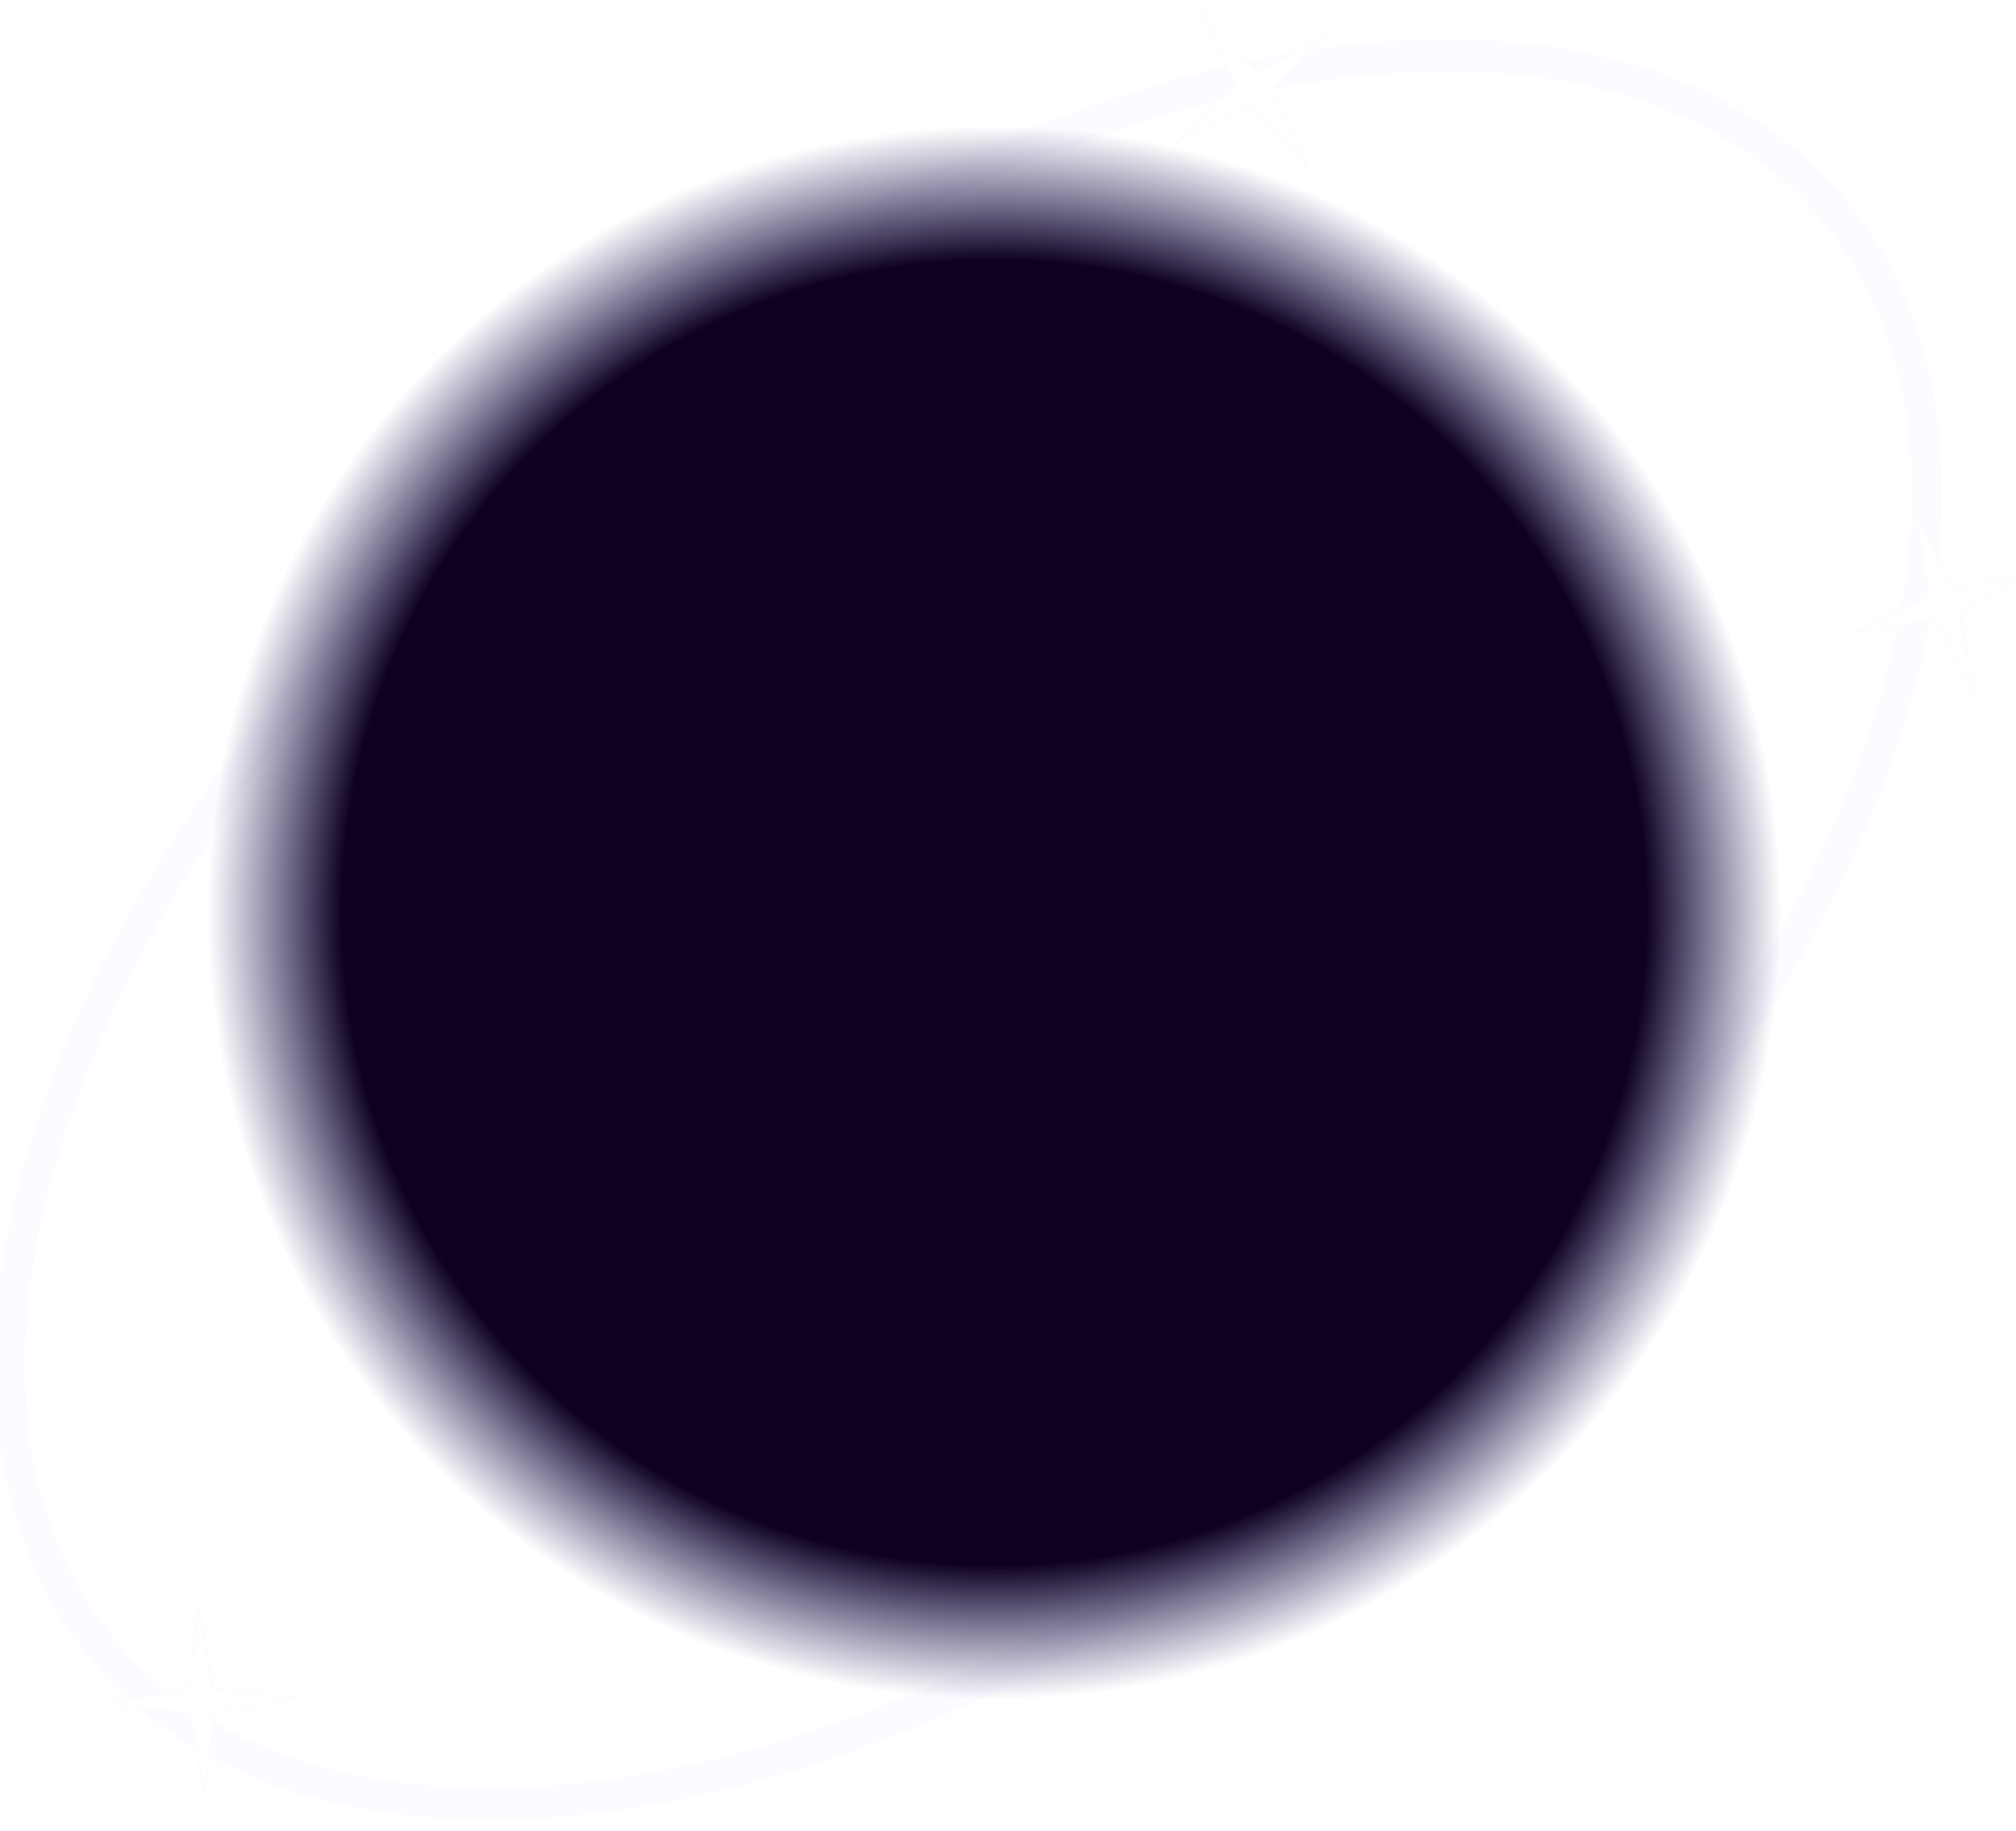 <?xml version="1.0" encoding="UTF-8" standalone="no"?>
<!-- Created with Inkscape (http://www.inkscape.org/) -->

<svg
   width="264.137"
   height="239.79"
   viewBox="0 0 69.886 63.444"
   version="1.1"
   id="svg1"
   xml:space="preserve"
   sodipodi:docname="backgroundgame.svg"
   inkscape:version="1.3 (0e150ed6c4, 2023-07-21)"
   xmlns:inkscape="http://www.inkscape.org/namespaces/inkscape"
   xmlns:sodipodi="http://sodipodi.sourceforge.net/DTD/sodipodi-0.dtd"
   xmlns:xlink="http://www.w3.org/1999/xlink"
   xmlns="http://www.w3.org/2000/svg"
   xmlns:svg="http://www.w3.org/2000/svg"><sodipodi:namedview
     id="namedview1"
     pagecolor="#ffffff"
     bordercolor="#000000"
     borderopacity="0.25"
     inkscape:showpageshadow="2"
     inkscape:pageopacity="0.0"
     inkscape:pagecheckerboard="0"
     inkscape:deskcolor="#d1d1d1"
     inkscape:document-units="px"
     inkscape:zoom="0.35355339"
     inkscape:cx="-3558.1613"
     inkscape:cy="-103.23759"
     inkscape:window-width="1920"
     inkscape:window-height="1017"
     inkscape:window-x="-8"
     inkscape:window-y="-8"
     inkscape:window-maximized="1"
     inkscape:current-layer="layer1" /><defs
     id="defs1"><linearGradient
       id="linearGradient7"
       inkscape:collect="always"><stop
         style="stop-color:#0e0020;stop-opacity:1;"
         offset="0.717"
         id="stop7" /><stop
         style="stop-color:#13105a;stop-opacity:0;"
         offset="0.865"
         id="stop8" /></linearGradient><radialGradient
       inkscape:collect="always"
       xlink:href="#linearGradient7"
       id="radialGradient8"
       cx="3124.711"
       cy="357.423"
       fx="3124.711"
       fy="357.423"
       r="37.484"
       gradientUnits="userSpaceOnUse" /><filter
       inkscape:collect="always"
       style="color-interpolation-filters:sRGB"
       id="filter8"
       x="-0.003"
       y="-0.003"
       width="1.006"
       height="1.006"><feGaussianBlur
         inkscape:collect="always"
         stdDeviation="0.094"
         id="feGaussianBlur8" /></filter></defs><g
     inkscape:label="Camada 1"
     inkscape:groupmode="layer"
     id="layer1"
     transform="translate(-2895.63,-413.638)"><g
       id="g10"
       transform="matrix(0.602,0,0,0.602,1058.903,139.967)"
       inkscape:export-filename="blackhole\blackhole-1.png"
       inkscape:export-xdpi="96"
       inkscape:export-ydpi="96"><g
         id="g9"
         transform="matrix(1.053,0,0,1.064,-87.52,-12.44)"><ellipse
           style="fill:#19092c;fill-opacity:0;stroke:#fcfbff;stroke-width:1.703;stroke-dasharray:none;stroke-opacity:1"
           id="path5-5"
           cx="-2356.675"
           cy="-2200.467"
           rx="61.257"
           ry="35.111"
           transform="matrix(-0.79,0.613,-0.574,-0.819,-91.299,131.71)" /><path
           sodipodi:type="star"
           style="fill:#ffffff;fill-opacity:1;stroke:#fcfbff;stroke-width:1.608"
           id="path6"
           inkscape:flatsided="false"
           sodipodi:sides="4"
           sodipodi:cx="-4104.0479"
           sodipodi:cy="271.52899"
           sodipodi:r1="101.07423"
           sodipodi:r2="18.193361"
           sodipodi:arg1="-0.31290123"
           sodipodi:arg2="0.47249693"
           inkscape:rounded="-1.0755286e-16"
           inkscape:randomized="0"
           d="m -4007.881,240.416 -79.967,39.393 14.913,87.887 -39.393,-79.967 -87.886,14.913 79.966,-39.393 -14.913,-87.887 39.393,79.967 z"
           transform="matrix(0.049,0.014,-0.014,0.049,3196.51,575.123)"
           inkscape:transform-center-x="-3.8401165e-05"
           inkscape:transform-center-y="1.3331564e-05" /><path
           sodipodi:type="star"
           style="fill:#ffffff;fill-opacity:1;stroke:#fcfbff;stroke-width:1.608"
           id="path6-8"
           inkscape:flatsided="false"
           sodipodi:sides="4"
           sodipodi:cx="-4104.0479"
           sodipodi:cy="271.52899"
           sodipodi:r1="101.07423"
           sodipodi:r2="18.193361"
           sodipodi:arg1="-0.31290123"
           sodipodi:arg2="0.47249693"
           inkscape:rounded="-1.0755286e-16"
           inkscape:randomized="0"
           d="m -4007.881,240.416 -79.967,39.393 14.913,87.887 -39.393,-79.967 -87.886,14.913 79.966,-39.393 -14.913,-87.887 39.393,79.967 z"
           transform="matrix(0.051,0,0,0.051,3296.239,457.73)"
           inkscape:transform-center-x="1.2368344e-05"
           inkscape:transform-center-y="1.7378302e-06" /><path
           sodipodi:type="star"
           style="fill:#ffffff;fill-opacity:1;stroke:#fcfbff;stroke-width:1.608"
           id="path6-6"
           inkscape:flatsided="false"
           sodipodi:sides="4"
           sodipodi:cx="-4104.0479"
           sodipodi:cy="271.52899"
           sodipodi:r1="101.07423"
           sodipodi:r2="18.193361"
           sodipodi:arg1="-0.31290123"
           sodipodi:arg2="0.47249693"
           inkscape:rounded="-1.0755286e-16"
           inkscape:randomized="0"
           d="m -4007.881,240.416 -79.967,39.393 14.913,87.887 -39.393,-79.967 -87.886,14.913 79.966,-39.393 -14.913,-87.887 39.393,79.967 z"
           transform="matrix(0.049,-0.015,0.015,0.049,3246.18,368.856)"
           inkscape:transform-center-x="-0.37412195"
           inkscape:transform-center-y="0.18707819" /></g><g
         id="g8"
         transform="translate(-162.768,115.299)"
         inkscape:export-filename="..\Documents\GitHub\TCI\Imagens_PP\TimerBackground.svg"
         inkscape:export-xdpi="96"
         inkscape:export-ydpi="96"><circle
           style="opacity:1;fill:url(#radialGradient8);fill-opacity:1;stroke:none;stroke-width:8.197;stroke-dasharray:none;stroke-opacity:1;filter:url(#filter8)"
           id="path4"
           cx="3124.711"
           cy="357.423"
           r="37.484"
           transform="matrix(1.397,0,0,1.397,-1094.181,-107.469)" /></g></g></g></svg>

